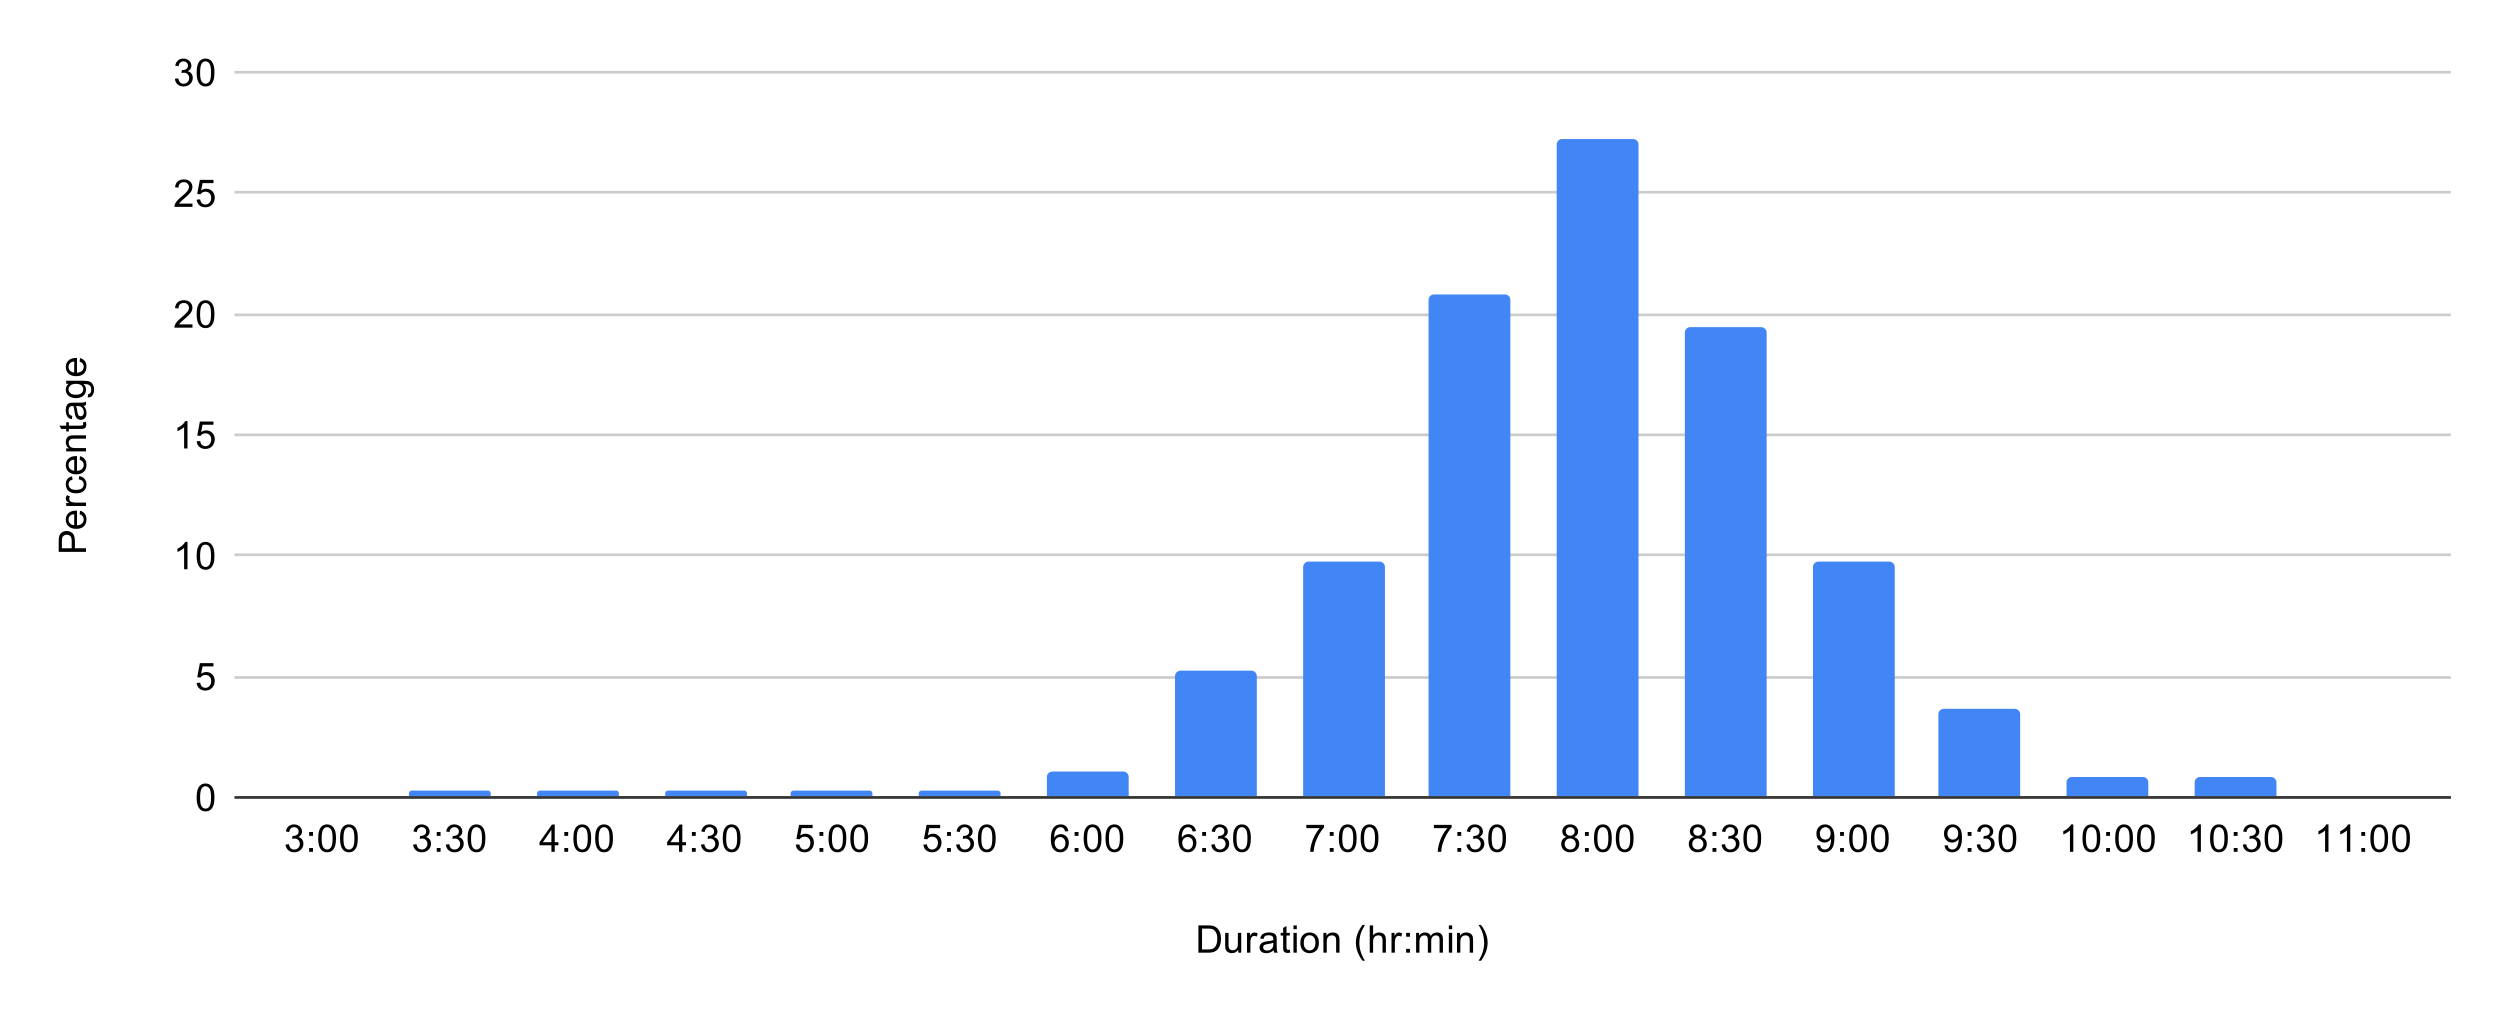 <svg version="1.1" viewBox="0.0 0.0 917.0 371.0" fill="none" stroke="none" stroke-linecap="square" stroke-miterlimit="10" width="917" height="371" xmlns:xlink="http://www.w3.org/1999/xlink" xmlns="http://www.w3.org/2000/svg"><path fill="#ffffff" d="M0 0L917.0 0L917.0 371.0L0 371.0L0 0Z" fill-rule="nonzero"/><path stroke="#333333" stroke-width="1.0" stroke-linecap="butt" d="M86.5 292.5L898.5 292.5" fill-rule="nonzero"/><path stroke="#cccccc" stroke-width="1.0" stroke-linecap="butt" d="M86.5 248.5L898.5 248.5" fill-rule="nonzero"/><path stroke="#cccccc" stroke-width="1.0" stroke-linecap="butt" d="M86.5 203.5L898.5 203.5" fill-rule="nonzero"/><path stroke="#cccccc" stroke-width="1.0" stroke-linecap="butt" d="M86.5 159.5L898.5 159.5" fill-rule="nonzero"/><path stroke="#cccccc" stroke-width="1.0" stroke-linecap="butt" d="M86.5 115.5L898.5 115.5" fill-rule="nonzero"/><path stroke="#cccccc" stroke-width="1.0" stroke-linecap="butt" d="M86.5 70.5L898.5 70.5" fill-rule="nonzero"/><path stroke="#cccccc" stroke-width="1.0" stroke-linecap="butt" d="M86.5 26.5L898.5 26.5" fill-rule="nonzero"/><clipPath id="id_0"><path d="M86.55 26.55L898.45 26.55L898.45 292.45L86.55 292.45L86.55 26.55Z" clip-rule="nonzero"/></clipPath><path stroke="#000000" stroke-width="0.0" stroke-linecap="butt" stroke-opacity="0.0" clip-path="url(#id_0)" d="M133.0 292.0L103.0 292.0L103.0 292.0L133.0 292.0Z" fill-rule="nonzero"/><path fill="#4285f4" clip-path="url(#id_0)" d="M133.0 292.0L103.0 292.0L103.0 292.0L133.0 292.0Z" fill-rule="nonzero"/><path stroke="#000000" stroke-width="0.0" stroke-linecap="butt" stroke-opacity="0.0" clip-path="url(#id_0)" d="M180.0 292.0L150.0 292.0L150.0 291.0C150.0 290.448 150.448 290.0 151.0 290.0L179.0 290.0C179.552 290.0 180.0 290.448 180.0 291.0Z" fill-rule="nonzero"/><path fill="#4285f4" clip-path="url(#id_0)" d="M180.0 292.0L150.0 292.0L150.0 291.0C150.0 290.448 150.448 290.0 151.0 290.0L179.0 290.0C179.552 290.0 180.0 290.448 180.0 291.0Z" fill-rule="nonzero"/><path stroke="#000000" stroke-width="0.0" stroke-linecap="butt" stroke-opacity="0.0" clip-path="url(#id_0)" d="M227.0 292.0L197.0 292.0L197.0 291.0C197.0 290.448 197.448 290.0 198.0 290.0L226.0 290.0C226.552 290.0 227.0 290.448 227.0 291.0Z" fill-rule="nonzero"/><path fill="#4285f4" clip-path="url(#id_0)" d="M227.0 292.0L197.0 292.0L197.0 291.0C197.0 290.448 197.448 290.0 198.0 290.0L226.0 290.0C226.552 290.0 227.0 290.448 227.0 291.0Z" fill-rule="nonzero"/><path stroke="#000000" stroke-width="0.0" stroke-linecap="butt" stroke-opacity="0.0" clip-path="url(#id_0)" d="M274.0 292.0L244.0 292.0L244.0 291.0C244.0 290.448 244.448 290.0 245.0 290.0L273.0 290.0C273.552 290.0 274.0 290.448 274.0 291.0Z" fill-rule="nonzero"/><path fill="#4285f4" clip-path="url(#id_0)" d="M274.0 292.0L244.0 292.0L244.0 291.0C244.0 290.448 244.448 290.0 245.0 290.0L273.0 290.0C273.552 290.0 274.0 290.448 274.0 291.0Z" fill-rule="nonzero"/><path stroke="#000000" stroke-width="0.0" stroke-linecap="butt" stroke-opacity="0.0" clip-path="url(#id_0)" d="M320.0 292.0L290.0 292.0L290.0 291.0C290.0 290.448 290.448 290.0 291.0 290.0L319.0 290.0C319.552 290.0 320.0 290.448 320.0 291.0Z" fill-rule="nonzero"/><path fill="#4285f4" clip-path="url(#id_0)" d="M320.0 292.0L290.0 292.0L290.0 291.0C290.0 290.448 290.448 290.0 291.0 290.0L319.0 290.0C319.552 290.0 320.0 290.448 320.0 291.0Z" fill-rule="nonzero"/><path stroke="#000000" stroke-width="0.0" stroke-linecap="butt" stroke-opacity="0.0" clip-path="url(#id_0)" d="M367.0 292.0L337.0 292.0L337.0 291.0C337.0 290.448 337.448 290.0 338.0 290.0L366.0 290.0C366.552 290.0 367.0 290.448 367.0 291.0Z" fill-rule="nonzero"/><path fill="#4285f4" clip-path="url(#id_0)" d="M367.0 292.0L337.0 292.0L337.0 291.0C337.0 290.448 337.448 290.0 338.0 290.0L366.0 290.0C366.552 290.0 367.0 290.448 367.0 291.0Z" fill-rule="nonzero"/><path stroke="#000000" stroke-width="0.0" stroke-linecap="butt" stroke-opacity="0.0" clip-path="url(#id_0)" d="M414.0 292.0L384.0 292.0L384.0 285.0C384.0 283.895 384.895 283.0 386.0 283.0L412.0 283.0C413.105 283.0 414.0 283.895 414.0 285.0Z" fill-rule="nonzero"/><path fill="#4285f4" clip-path="url(#id_0)" d="M414.0 292.0L384.0 292.0L384.0 285.0C384.0 283.895 384.895 283.0 386.0 283.0L412.0 283.0C413.105 283.0 414.0 283.895 414.0 285.0Z" fill-rule="nonzero"/><path stroke="#000000" stroke-width="0.0" stroke-linecap="butt" stroke-opacity="0.0" clip-path="url(#id_0)" d="M461.0 292.0L431.0 292.0L431.0 248.0C431.0 246.895 431.895 246.0 433.0 246.0L459.0 246.0C460.105 246.0 461.0 246.895 461.0 248.0Z" fill-rule="nonzero"/><path fill="#4285f4" clip-path="url(#id_0)" d="M461.0 292.0L431.0 292.0L431.0 248.0C431.0 246.895 431.895 246.0 433.0 246.0L459.0 246.0C460.105 246.0 461.0 246.895 461.0 248.0Z" fill-rule="nonzero"/><path stroke="#000000" stroke-width="0.0" stroke-linecap="butt" stroke-opacity="0.0" clip-path="url(#id_0)" d="M508.0 292.0L478.0 292.0L478.0 208.0C478.0 206.895 478.895 206.0 480.0 206.0L506.0 206.0C507.105 206.0 508.0 206.895 508.0 208.0Z" fill-rule="nonzero"/><path fill="#4285f4" clip-path="url(#id_0)" d="M508.0 292.0L478.0 292.0L478.0 208.0C478.0 206.895 478.895 206.0 480.0 206.0L506.0 206.0C507.105 206.0 508.0 206.895 508.0 208.0Z" fill-rule="nonzero"/><path stroke="#000000" stroke-width="0.0" stroke-linecap="butt" stroke-opacity="0.0" clip-path="url(#id_0)" d="M554.0 292.0L524.0 292.0L524.0 110.0C524.0 108.895 524.895 108.0 526.0 108.0L552.0 108.0C553.105 108.0 554.0 108.895 554.0 110.0Z" fill-rule="nonzero"/><path fill="#4285f4" clip-path="url(#id_0)" d="M554.0 292.0L524.0 292.0L524.0 110.0C524.0 108.895 524.895 108.0 526.0 108.0L552.0 108.0C553.105 108.0 554.0 108.895 554.0 110.0Z" fill-rule="nonzero"/><path stroke="#000000" stroke-width="0.0" stroke-linecap="butt" stroke-opacity="0.0" clip-path="url(#id_0)" d="M601.0 292.0L571.0 292.0L571.0 53.0C571.0 51.895 571.895 51.0 573.0 51.0L599.0 51.0C600.105 51.0 601.0 51.895 601.0 53.0Z" fill-rule="nonzero"/><path fill="#4285f4" clip-path="url(#id_0)" d="M601.0 292.0L571.0 292.0L571.0 53.0C571.0 51.895 571.895 51.0 573.0 51.0L599.0 51.0C600.105 51.0 601.0 51.895 601.0 53.0Z" fill-rule="nonzero"/><path stroke="#000000" stroke-width="0.0" stroke-linecap="butt" stroke-opacity="0.0" clip-path="url(#id_0)" d="M648.0 292.0L618.0 292.0L618.0 122.0C618.0 120.895 618.895 120.0 620.0 120.0L646.0 120.0C647.105 120.0 648.0 120.895 648.0 122.0Z" fill-rule="nonzero"/><path fill="#4285f4" clip-path="url(#id_0)" d="M648.0 292.0L618.0 292.0L618.0 122.0C618.0 120.895 618.895 120.0 620.0 120.0L646.0 120.0C647.105 120.0 648.0 120.895 648.0 122.0Z" fill-rule="nonzero"/><path stroke="#000000" stroke-width="0.0" stroke-linecap="butt" stroke-opacity="0.0" clip-path="url(#id_0)" d="M695.0 292.0L665.0 292.0L665.0 208.0C665.0 206.895 665.895 206.0 667.0 206.0L693.0 206.0C694.105 206.0 695.0 206.895 695.0 208.0Z" fill-rule="nonzero"/><path fill="#4285f4" clip-path="url(#id_0)" d="M695.0 292.0L665.0 292.0L665.0 208.0C665.0 206.895 665.895 206.0 667.0 206.0L693.0 206.0C694.105 206.0 695.0 206.895 695.0 208.0Z" fill-rule="nonzero"/><path stroke="#000000" stroke-width="0.0" stroke-linecap="butt" stroke-opacity="0.0" clip-path="url(#id_0)" d="M741.0 292.0L711.0 292.0L711.0 262.0C711.0 260.895 711.895 260.0 713.0 260.0L739.0 260.0C740.105 260.0 741.0 260.895 741.0 262.0Z" fill-rule="nonzero"/><path fill="#4285f4" clip-path="url(#id_0)" d="M741.0 292.0L711.0 292.0L711.0 262.0C711.0 260.895 711.895 260.0 713.0 260.0L739.0 260.0C740.105 260.0 741.0 260.895 741.0 262.0Z" fill-rule="nonzero"/><path stroke="#000000" stroke-width="0.0" stroke-linecap="butt" stroke-opacity="0.0" clip-path="url(#id_0)" d="M788.0 292.0L758.0 292.0L758.0 287.0C758.0 285.895 758.895 285.0 760.0 285.0L786.0 285.0C787.105 285.0 788.0 285.895 788.0 287.0Z" fill-rule="nonzero"/><path fill="#4285f4" clip-path="url(#id_0)" d="M788.0 292.0L758.0 292.0L758.0 287.0C758.0 285.895 758.895 285.0 760.0 285.0L786.0 285.0C787.105 285.0 788.0 285.895 788.0 287.0Z" fill-rule="nonzero"/><path stroke="#000000" stroke-width="0.0" stroke-linecap="butt" stroke-opacity="0.0" clip-path="url(#id_0)" d="M835.0 292.0L805.0 292.0L805.0 287.0C805.0 285.895 805.895 285.0 807.0 285.0L833.0 285.0C834.105 285.0 835.0 285.895 835.0 287.0Z" fill-rule="nonzero"/><path fill="#4285f4" clip-path="url(#id_0)" d="M835.0 292.0L805.0 292.0L805.0 287.0C805.0 285.895 805.895 285.0 807.0 285.0L833.0 285.0C834.105 285.0 835.0 285.895 835.0 287.0Z" fill-rule="nonzero"/><path stroke="#000000" stroke-width="0.0" stroke-linecap="butt" stroke-opacity="0.0" clip-path="url(#id_0)" d="M882.0 292.0L852.0 292.0L852.0 292.0L882.0 292.0Z" fill-rule="nonzero"/><path fill="#4285f4" clip-path="url(#id_0)" d="M882.0 292.0L852.0 292.0L852.0 292.0L882.0 292.0Z" fill-rule="nonzero"/><path fill="#000000" d="M439.578 349.45L439.578 339.434L443.031 339.434Q444.203 339.434 444.812 339.575Q445.672 339.762 446.281 340.294Q447.078 340.966 447.469 342.012Q447.859 343.044 447.859 344.387Q447.859 345.528 447.594 346.419Q447.328 347.294 446.906 347.872Q446.5 348.45 446.0 348.778Q445.5 349.106 444.797 349.278Q444.109 349.45 443.203 349.45L439.578 349.45ZM440.906 348.262L443.047 348.262Q444.031 348.262 444.594 348.091Q445.172 347.903 445.5 347.559Q445.969 347.091 446.234 346.294Q446.5 345.497 446.5 344.356Q446.5 342.794 445.984 341.95Q445.469 341.106 444.734 340.809Q444.188 340.606 443.016 340.606L440.906 340.606L440.906 348.262ZM454.188 349.45L454.188 348.387Q453.328 349.622 451.875 349.622Q451.234 349.622 450.672 349.372Q450.125 349.122 449.844 348.747Q449.578 348.372 449.469 347.841Q449.391 347.481 449.391 346.684L449.391 342.184L450.625 342.184L450.625 346.216Q450.625 347.184 450.703 347.512Q450.812 347.997 451.188 348.278Q451.562 348.559 452.125 348.559Q452.672 348.559 453.156 348.278Q453.641 347.981 453.844 347.497Q454.047 347.012 454.047 346.075L454.047 342.184L455.281 342.184L455.281 349.45L454.188 349.45ZM457.406 349.45L457.406 342.184L458.516 342.184L458.516 343.294Q458.938 342.512 459.297 342.278Q459.656 342.028 460.094 342.028Q460.719 342.028 461.359 342.419L460.938 343.559Q460.484 343.294 460.031 343.294Q459.625 343.294 459.297 343.544Q458.984 343.778 458.844 344.216Q458.641 344.872 458.641 345.653L458.641 349.45L457.406 349.45ZM467.156 348.559Q466.484 349.137 465.844 349.387Q465.219 349.622 464.484 349.622Q463.297 349.622 462.641 349.044Q462.0 348.45 462.0 347.528Q462.0 346.997 462.234 346.559Q462.484 346.122 462.875 345.856Q463.281 345.591 463.766 345.45Q464.125 345.356 464.859 345.262Q466.359 345.091 467.062 344.841Q467.062 344.591 467.062 344.528Q467.062 343.762 466.719 343.466Q466.25 343.044 465.312 343.044Q464.453 343.044 464.031 343.356Q463.625 343.653 463.422 344.419L462.219 344.262Q462.375 343.481 462.75 343.012Q463.141 342.544 463.844 342.294Q464.562 342.028 465.5 342.028Q466.422 342.028 467.0 342.247Q467.578 342.466 467.844 342.794Q468.125 343.122 468.234 343.637Q468.297 343.95 468.297 344.762L468.297 346.403Q468.297 348.122 468.375 348.575Q468.453 349.028 468.688 349.45L467.406 349.45Q467.219 349.059 467.156 348.559ZM467.062 345.809Q466.391 346.075 465.047 346.278Q464.297 346.387 463.969 346.528Q463.656 346.653 463.484 346.919Q463.312 347.184 463.312 347.497Q463.312 347.997 463.688 348.325Q464.062 348.653 464.781 348.653Q465.5 348.653 466.047 348.341Q466.594 348.028 466.859 347.481Q467.062 347.075 467.062 346.262L467.062 345.809ZM473.109 348.356L473.281 349.434Q472.766 349.544 472.359 349.544Q471.688 349.544 471.312 349.341Q470.953 349.122 470.797 348.778Q470.656 348.434 470.656 347.325L470.656 343.153L469.75 343.153L469.75 342.184L470.656 342.184L470.656 340.387L471.875 339.653L471.875 342.184L473.109 342.184L473.109 343.153L471.875 343.153L471.875 347.387Q471.875 347.919 471.938 348.075Q472.0 348.216 472.141 348.309Q472.297 348.403 472.562 348.403Q472.781 348.403 473.109 348.356ZM474.438 340.841L474.438 339.434L475.656 339.434L475.656 340.841L474.438 340.841ZM474.438 349.45L474.438 342.184L475.656 342.184L475.656 349.45L474.438 349.45ZM476.969 345.825Q476.969 343.809 478.094 342.825Q479.016 342.028 480.375 342.028Q481.859 342.028 482.812 343.012Q483.766 343.981 483.766 345.716Q483.766 347.122 483.344 347.934Q482.922 348.731 482.109 349.184Q481.312 349.622 480.375 349.622Q478.844 349.622 477.906 348.637Q476.969 347.653 476.969 345.825ZM478.234 345.825Q478.234 347.216 478.844 347.919Q479.453 348.606 480.375 348.606Q481.281 348.606 481.891 347.903Q482.5 347.2 482.5 345.778Q482.5 344.434 481.891 343.747Q481.281 343.044 480.375 343.044Q479.453 343.044 478.844 343.731Q478.234 344.419 478.234 345.825ZM485.422 349.45L485.422 342.184L486.531 342.184L486.531 343.216Q487.328 342.028 488.844 342.028Q489.5 342.028 490.047 342.262Q490.594 342.497 490.859 342.887Q491.141 343.262 491.25 343.794Q491.328 344.137 491.328 344.981L491.328 349.45L490.094 349.45L490.094 345.028Q490.094 344.278 489.953 343.919Q489.812 343.544 489.438 343.325Q489.078 343.091 488.578 343.091Q487.797 343.091 487.219 343.591Q486.656 344.091 486.656 345.481L486.656 349.45L485.422 349.45ZM499.781 352.403Q498.75 351.106 498.047 349.387Q497.344 347.669 497.344 345.825Q497.344 344.2 497.875 342.7Q498.484 340.966 499.781 339.262L500.656 339.262Q499.828 340.684 499.562 341.294Q499.141 342.231 498.906 343.262Q498.609 344.528 498.609 345.825Q498.609 349.122 500.656 352.403L499.781 352.403ZM502.422 349.45L502.422 339.434L503.656 339.434L503.656 343.028Q504.516 342.028 505.828 342.028Q506.641 342.028 507.234 342.356Q507.828 342.669 508.078 343.231Q508.344 343.778 508.344 344.856L508.344 349.45L507.109 349.45L507.109 344.856Q507.109 343.919 506.703 343.512Q506.312 343.091 505.578 343.091Q505.031 343.091 504.547 343.372Q504.062 343.653 503.859 344.137Q503.656 344.622 503.656 345.481L503.656 349.45L502.422 349.45ZM510.406 349.45L510.406 342.184L511.516 342.184L511.516 343.294Q511.938 342.512 512.297 342.278Q512.656 342.028 513.094 342.028Q513.719 342.028 514.359 342.419L513.938 343.559Q513.484 343.294 513.031 343.294Q512.625 343.294 512.297 343.544Q511.984 343.778 511.844 344.216Q511.641 344.872 511.641 345.653L511.641 349.45L510.406 349.45ZM515.766 343.591L515.766 342.184L517.172 342.184L517.172 343.591L515.766 343.591ZM515.766 349.45L515.766 348.044L517.172 348.044L517.172 349.45L515.766 349.45ZM519.422 349.45L519.422 342.184L520.531 342.184L520.531 343.216Q520.859 342.669 521.422 342.356Q522.0 342.028 522.719 342.028Q523.531 342.028 524.047 342.372Q524.562 342.7 524.781 343.294Q525.641 342.028 527.016 342.028Q528.094 342.028 528.672 342.622Q529.266 343.216 529.266 344.466L529.266 349.45L528.031 349.45L528.031 344.872Q528.031 344.137 527.906 343.809Q527.797 343.481 527.484 343.294Q527.172 343.091 526.75 343.091Q525.984 343.091 525.469 343.606Q524.969 344.106 524.969 345.231L524.969 349.45L523.734 349.45L523.734 344.731Q523.734 343.919 523.438 343.512Q523.141 343.091 522.453 343.091Q521.938 343.091 521.484 343.372Q521.047 343.637 520.844 344.169Q520.656 344.684 520.656 345.684L520.656 349.45L519.422 349.45ZM531.438 340.841L531.438 339.434L532.656 339.434L532.656 340.841L531.438 340.841ZM531.438 349.45L531.438 342.184L532.656 342.184L532.656 349.45L531.438 349.45ZM534.422 349.45L534.422 342.184L535.531 342.184L535.531 343.216Q536.328 342.028 537.844 342.028Q538.5 342.028 539.047 342.262Q539.594 342.497 539.859 342.887Q540.141 343.262 540.25 343.794Q540.328 344.137 540.328 344.981L540.328 349.45L539.094 349.45L539.094 345.028Q539.094 344.278 538.953 343.919Q538.812 343.544 538.438 343.325Q538.078 343.091 537.578 343.091Q536.797 343.091 536.219 343.591Q535.656 344.091 535.656 345.481L535.656 349.45L534.422 349.45ZM543.234 352.403L542.344 352.403Q544.391 349.122 544.391 345.825Q544.391 344.544 544.094 343.278Q543.859 342.247 543.453 341.309Q543.188 340.7 542.344 339.262L543.234 339.262Q544.516 340.966 545.125 342.7Q545.656 344.2 545.656 345.825Q545.656 347.669 544.938 349.387Q544.234 351.106 543.234 352.403Z" fill-rule="nonzero"/><path fill="#000000" d="M31.55 202.422L21.534 202.422L21.534 198.641Q21.534 197.641 21.628 197.109Q21.753 196.375 22.097 195.875Q22.441 195.375 23.066 195.078Q23.675 194.766 24.425 194.766Q25.706 194.766 26.597 195.578Q27.472 196.391 27.472 198.516L27.472 201.094L31.55 201.094L31.55 202.422ZM26.3 201.094L26.3 198.5Q26.3 197.219 25.816 196.688Q25.331 196.141 24.472 196.141Q23.831 196.141 23.394 196.453Q22.941 196.766 22.8 197.297Q22.706 197.625 22.706 198.531L22.706 201.094L26.3 201.094ZM29.206 188.609L29.363 187.328Q30.488 187.641 31.113 188.453Q31.722 189.266 31.722 190.531Q31.722 192.125 30.738 193.062Q29.753 193.984 27.988 193.984Q26.144 193.984 25.144 193.047Q24.128 192.094 24.128 190.594Q24.128 189.141 25.128 188.219Q26.113 187.297 27.909 187.297Q28.019 187.297 28.238 187.297L28.238 192.719Q29.425 192.641 30.066 192.047Q30.706 191.438 30.706 190.516Q30.706 189.844 30.347 189.375Q29.988 188.891 29.206 188.609ZM27.222 192.641L27.222 188.594Q26.3 188.672 25.847 189.062Q25.144 189.641 25.144 190.578Q25.144 191.438 25.706 192.016Q26.269 192.578 27.222 192.641ZM31.55 185.594L24.284 185.594L24.284 184.484L25.394 184.484Q24.613 184.062 24.378 183.703Q24.128 183.344 24.128 182.906Q24.128 182.281 24.519 181.641L25.659 182.062Q25.394 182.516 25.394 182.969Q25.394 183.375 25.644 183.703Q25.878 184.016 26.316 184.156Q26.972 184.359 27.753 184.359L31.55 184.359L31.55 185.594ZM28.894 175.844L29.05 174.625Q30.3 174.828 31.019 175.656Q31.722 176.469 31.722 177.656Q31.722 179.141 30.753 180.047Q29.769 180.953 27.941 180.953Q26.769 180.953 25.894 180.562Q25.003 180.172 24.566 179.375Q24.128 178.578 24.128 177.641Q24.128 176.469 24.722 175.719Q25.316 174.953 26.425 174.75L26.613 175.938Q25.878 176.109 25.519 176.547Q25.144 176.984 25.144 177.594Q25.144 178.531 25.816 179.109Q26.472 179.688 27.909 179.688Q29.378 179.688 30.05 179.125Q30.706 178.562 30.706 177.672Q30.706 176.938 30.269 176.453Q29.816 175.969 28.894 175.844ZM29.206 168.609L29.363 167.328Q30.488 167.641 31.113 168.453Q31.722 169.266 31.722 170.531Q31.722 172.125 30.738 173.062Q29.753 173.984 27.988 173.984Q26.144 173.984 25.144 173.047Q24.128 172.094 24.128 170.594Q24.128 169.141 25.128 168.219Q26.113 167.297 27.909 167.297Q28.019 167.297 28.238 167.297L28.238 172.719Q29.425 172.641 30.066 172.047Q30.706 171.438 30.706 170.516Q30.706 169.844 30.347 169.375Q29.988 168.891 29.206 168.609ZM27.222 172.641L27.222 168.594Q26.3 168.672 25.847 169.062Q25.144 169.641 25.144 170.578Q25.144 171.438 25.706 172.016Q26.269 172.578 27.222 172.641ZM31.55 165.578L24.284 165.578L24.284 164.469L25.316 164.469Q24.128 163.672 24.128 162.156Q24.128 161.5 24.363 160.953Q24.597 160.406 24.988 160.141Q25.363 159.859 25.894 159.75Q26.238 159.672 27.081 159.672L31.55 159.672L31.55 160.906L27.128 160.906Q26.378 160.906 26.019 161.047Q25.644 161.188 25.425 161.562Q25.191 161.922 25.191 162.422Q25.191 163.203 25.691 163.781Q26.191 164.344 27.581 164.344L31.55 164.344L31.55 165.578ZM30.456 154.891L31.534 154.719Q31.644 155.234 31.644 155.641Q31.644 156.312 31.441 156.688Q31.222 157.047 30.878 157.203Q30.534 157.344 29.425 157.344L25.253 157.344L25.253 158.25L24.284 158.25L24.284 157.344L22.488 157.344L21.753 156.125L24.284 156.125L24.284 154.891L25.253 154.891L25.253 156.125L29.488 156.125Q30.019 156.125 30.175 156.062Q30.316 156.0 30.409 155.859Q30.503 155.703 30.503 155.438Q30.503 155.219 30.456 154.891ZM30.659 148.844Q31.238 149.516 31.488 150.156Q31.722 150.781 31.722 151.516Q31.722 152.703 31.144 153.359Q30.55 154.0 29.628 154.0Q29.097 154.0 28.659 153.766Q28.222 153.516 27.956 153.125Q27.691 152.719 27.55 152.234Q27.456 151.875 27.363 151.141Q27.191 149.641 26.941 148.938Q26.691 148.938 26.628 148.938Q25.863 148.938 25.566 149.281Q25.144 149.75 25.144 150.688Q25.144 151.547 25.456 151.969Q25.753 152.375 26.519 152.578L26.363 153.781Q25.581 153.625 25.113 153.25Q24.644 152.859 24.394 152.156Q24.128 151.438 24.128 150.5Q24.128 149.578 24.347 149.0Q24.566 148.422 24.894 148.156Q25.222 147.875 25.738 147.766Q26.05 147.703 26.863 147.703L28.503 147.703Q30.222 147.703 30.675 147.625Q31.128 147.547 31.55 147.312L31.55 148.594Q31.159 148.781 30.659 148.844ZM27.909 148.938Q28.175 149.609 28.378 150.953Q28.488 151.703 28.628 152.031Q28.753 152.344 29.019 152.516Q29.284 152.688 29.597 152.688Q30.097 152.688 30.425 152.312Q30.753 151.938 30.753 151.219Q30.753 150.5 30.441 149.953Q30.128 149.406 29.581 149.141Q29.175 148.938 28.363 148.938L27.909 148.938ZM32.159 145.797L32.331 144.609Q32.878 144.531 33.144 144.188Q33.472 143.734 33.472 142.938Q33.472 142.078 33.128 141.625Q32.8 141.156 32.175 140.984Q31.8 140.891 30.597 140.906Q31.55 141.703 31.55 142.906Q31.55 144.406 30.472 145.234Q29.394 146.047 27.878 146.047Q26.847 146.047 25.972 145.672Q25.081 145.297 24.613 144.594Q24.128 143.875 24.128 142.906Q24.128 141.625 25.159 140.781L24.284 140.781L24.284 139.656L30.566 139.656Q32.269 139.656 32.972 140.0Q33.675 140.344 34.081 141.094Q34.503 141.844 34.503 142.938Q34.503 144.234 33.909 145.031Q33.331 145.828 32.159 145.797ZM27.784 144.781Q29.222 144.781 29.878 144.219Q30.534 143.656 30.534 142.797Q30.534 141.953 29.878 141.375Q29.222 140.797 27.831 140.797Q26.503 140.797 25.831 141.391Q25.144 141.984 25.144 142.812Q25.144 143.641 25.816 144.219Q26.472 144.781 27.784 144.781ZM29.206 132.609L29.363 131.328Q30.488 131.641 31.113 132.453Q31.722 133.266 31.722 134.531Q31.722 136.125 30.738 137.062Q29.753 137.984 27.988 137.984Q26.144 137.984 25.144 137.047Q24.128 136.094 24.128 134.594Q24.128 133.141 25.128 132.219Q26.113 131.297 27.909 131.297Q28.019 131.297 28.238 131.297L28.238 136.719Q29.425 136.641 30.066 136.047Q30.706 135.438 30.706 134.516Q30.706 133.844 30.347 133.375Q29.988 132.891 29.206 132.609ZM27.222 136.641L27.222 132.594Q26.3 132.672 25.847 133.062Q25.144 133.641 25.144 134.578Q25.144 135.438 25.706 136.016Q26.269 136.578 27.222 136.641Z" fill-rule="nonzero"/><path fill="#000000" d="M72.128 292.512Q72.128 290.731 72.487 289.653Q72.862 288.559 73.581 287.981Q74.3 287.387 75.394 287.387Q76.206 287.387 76.816 287.716Q77.425 288.044 77.816 288.653Q78.222 289.262 78.441 290.137Q78.659 291.012 78.659 292.512Q78.659 294.278 78.3 295.356Q77.941 296.434 77.222 297.028Q76.503 297.622 75.394 297.622Q73.956 297.622 73.128 296.575Q72.128 295.325 72.128 292.512ZM73.394 292.512Q73.394 294.981 73.972 295.794Q74.55 296.606 75.394 296.606Q76.253 296.606 76.831 295.794Q77.409 294.966 77.409 292.512Q77.409 290.028 76.831 289.216Q76.253 288.403 75.378 288.403Q74.534 288.403 74.034 289.122Q73.394 290.044 73.394 292.512Z" fill-rule="nonzero"/><path fill="#000000" d="M72.128 250.508L73.425 250.399Q73.566 251.336 74.081 251.821Q74.612 252.29 75.347 252.29Q76.237 252.29 76.847 251.618Q77.472 250.946 77.472 249.852Q77.472 248.79 76.878 248.18Q76.284 247.571 75.331 247.571Q74.737 247.571 74.253 247.852Q73.784 248.118 73.503 248.54L72.347 248.399L73.316 243.243L78.3 243.243L78.3 244.43L74.3 244.43L73.769 247.118Q74.675 246.493 75.659 246.493Q76.972 246.493 77.862 247.399Q78.769 248.305 78.769 249.743Q78.769 251.102 77.987 252.086Q77.019 253.305 75.347 253.305Q73.987 253.305 73.112 252.54Q72.253 251.774 72.128 250.508Z" fill-rule="nonzero"/><path fill="#000000" d="M68.769 208.817L67.534 208.817L67.534 200.973Q67.097 201.395 66.362 201.832Q65.644 202.254 65.081 202.457L65.081 201.27Q66.112 200.785 66.878 200.098Q67.659 199.41 67.972 198.754L68.769 198.754L68.769 208.817ZM72.128 203.879Q72.128 202.098 72.487 201.02Q72.862 199.926 73.581 199.348Q74.3 198.754 75.394 198.754Q76.206 198.754 76.816 199.082Q77.425 199.41 77.816 200.02Q78.222 200.629 78.441 201.504Q78.659 202.379 78.659 203.879Q78.659 205.645 78.3 206.723Q77.941 207.801 77.222 208.395Q76.503 208.989 75.394 208.989Q73.956 208.989 73.128 207.942Q72.128 206.692 72.128 203.879ZM73.394 203.879Q73.394 206.348 73.972 207.16Q74.55 207.973 75.394 207.973Q76.253 207.973 76.831 207.16Q77.409 206.332 77.409 203.879Q77.409 201.395 76.831 200.582Q76.253 199.77 75.378 199.77Q74.534 199.77 74.034 200.489Q73.394 201.41 73.394 203.879Z" fill-rule="nonzero"/><path fill="#000000" d="M68.769 164.5L67.534 164.5L67.534 156.656Q67.097 157.078 66.362 157.516Q65.644 157.938 65.081 158.141L65.081 156.953Q66.112 156.469 66.878 155.781Q67.659 155.094 67.972 154.438L68.769 154.438L68.769 164.5ZM72.128 161.875L73.425 161.766Q73.566 162.703 74.081 163.188Q74.612 163.656 75.347 163.656Q76.237 163.656 76.847 162.984Q77.472 162.312 77.472 161.219Q77.472 160.156 76.878 159.547Q76.284 158.938 75.331 158.938Q74.737 158.938 74.253 159.219Q73.784 159.484 73.503 159.906L72.347 159.766L73.316 154.609L78.3 154.609L78.3 155.797L74.3 155.797L73.769 158.484Q74.675 157.859 75.659 157.859Q76.972 157.859 77.862 158.766Q78.769 159.672 78.769 161.109Q78.769 162.469 77.987 163.453Q77.019 164.672 75.347 164.672Q73.987 164.672 73.112 163.906Q72.253 163.141 72.128 161.875Z" fill-rule="nonzero"/><path fill="#000000" d="M70.597 118.996L70.597 120.183L63.972 120.183Q63.956 119.746 64.112 119.324Q64.378 118.652 64.925 117.996Q65.487 117.34 66.534 116.48Q68.175 115.136 68.737 114.355Q69.316 113.574 69.316 112.871Q69.316 112.136 68.784 111.636Q68.269 111.136 67.441 111.136Q66.55 111.136 66.003 111.668Q65.472 112.199 65.472 113.152L64.206 113.011Q64.331 111.605 65.175 110.871Q66.034 110.121 67.456 110.121Q68.909 110.121 69.737 110.918Q70.581 111.715 70.581 112.902Q70.581 113.511 70.331 114.09Q70.097 114.668 69.519 115.308Q68.956 115.949 67.628 117.074Q66.519 117.996 66.206 118.34Q65.894 118.668 65.691 118.996L70.597 118.996ZM72.128 115.246Q72.128 113.465 72.487 112.386Q72.862 111.293 73.581 110.715Q74.3 110.121 75.394 110.121Q76.206 110.121 76.816 110.449Q77.425 110.777 77.816 111.386Q78.222 111.996 78.441 112.871Q78.659 113.746 78.659 115.246Q78.659 117.011 78.3 118.09Q77.941 119.168 77.222 119.761Q76.503 120.355 75.394 120.355Q73.956 120.355 73.128 119.308Q72.128 118.058 72.128 115.246ZM73.394 115.246Q73.394 117.715 73.972 118.527Q74.55 119.34 75.394 119.34Q76.253 119.34 76.831 118.527Q77.409 117.699 77.409 115.246Q77.409 112.761 76.831 111.949Q76.253 111.136 75.378 111.136Q74.534 111.136 74.034 111.855Q73.394 112.777 73.394 115.246Z" fill-rule="nonzero"/><path fill="#000000" d="M70.597 74.679L70.597 75.867L63.972 75.867Q63.956 75.429 64.112 75.007Q64.378 74.335 64.925 73.679Q65.487 73.023 66.534 72.164Q68.175 70.82 68.737 70.039Q69.316 69.257 69.316 68.554Q69.316 67.82 68.784 67.32Q68.269 66.82 67.441 66.82Q66.55 66.82 66.003 67.351Q65.472 67.882 65.472 68.835L64.206 68.695Q64.331 67.289 65.175 66.554Q66.034 65.804 67.456 65.804Q68.909 65.804 69.737 66.601Q70.581 67.398 70.581 68.585Q70.581 69.195 70.331 69.773Q70.097 70.351 69.519 70.992Q68.956 71.632 67.628 72.757Q66.519 73.679 66.206 74.023Q65.894 74.351 65.691 74.679L70.597 74.679ZM72.128 73.242L73.425 73.132Q73.566 74.07 74.081 74.554Q74.612 75.023 75.347 75.023Q76.237 75.023 76.847 74.351Q77.472 73.679 77.472 72.585Q77.472 71.523 76.878 70.914Q76.284 70.304 75.331 70.304Q74.737 70.304 74.253 70.585Q73.784 70.851 73.503 71.273L72.347 71.132L73.316 65.976L78.3 65.976L78.3 67.164L74.3 67.164L73.769 69.851Q74.675 69.226 75.659 69.226Q76.972 69.226 77.862 70.132Q78.769 71.039 78.769 72.476Q78.769 73.835 77.987 74.82Q77.019 76.039 75.347 76.039Q73.987 76.039 73.112 75.273Q72.253 74.507 72.128 73.242Z" fill-rule="nonzero"/><path fill="#000000" d="M64.144 28.909L65.362 28.738Q65.581 29.784 66.081 30.253Q66.597 30.706 67.331 30.706Q68.206 30.706 68.8 30.113Q69.394 29.503 69.394 28.613Q69.394 27.769 68.831 27.222Q68.284 26.675 67.441 26.675Q67.081 26.675 66.566 26.8L66.706 25.722Q66.831 25.738 66.894 25.738Q67.691 25.738 68.316 25.331Q68.941 24.925 68.941 24.066Q68.941 23.394 68.487 22.956Q68.034 22.503 67.3 22.503Q66.581 22.503 66.097 22.956Q65.628 23.394 65.487 24.3L64.269 24.081Q64.487 22.847 65.284 22.175Q66.081 21.488 67.269 21.488Q68.097 21.488 68.784 21.847Q69.472 22.191 69.831 22.8Q70.206 23.409 70.206 24.097Q70.206 24.738 69.862 25.269Q69.519 25.8 68.831 26.128Q69.722 26.331 70.206 26.972Q70.706 27.613 70.706 28.597Q70.706 29.909 69.737 30.816Q68.784 31.722 67.331 31.722Q66.003 31.722 65.128 30.941Q64.269 30.159 64.144 28.909ZM72.128 26.613Q72.128 24.831 72.487 23.753Q72.862 22.659 73.581 22.081Q74.3 21.488 75.394 21.488Q76.206 21.488 76.816 21.816Q77.425 22.144 77.816 22.753Q78.222 23.363 78.441 24.238Q78.659 25.113 78.659 26.613Q78.659 28.378 78.3 29.456Q77.941 30.534 77.222 31.128Q76.503 31.722 75.394 31.722Q73.956 31.722 73.128 30.675Q72.128 29.425 72.128 26.613ZM73.394 26.613Q73.394 29.081 73.972 29.894Q74.55 30.706 75.394 30.706Q76.253 30.706 76.831 29.894Q77.409 29.066 77.409 26.613Q77.409 24.128 76.831 23.316Q76.253 22.503 75.378 22.503Q74.534 22.503 74.034 23.222Q73.394 24.144 73.394 26.613Z" fill-rule="nonzero"/><path fill="#000000" d="M104.731 309.809L105.949 309.637Q106.168 310.684 106.668 311.153Q107.184 311.606 107.918 311.606Q108.793 311.606 109.387 311.012Q109.981 310.403 109.981 309.512Q109.981 308.669 109.418 308.122Q108.871 307.575 108.028 307.575Q107.668 307.575 107.153 307.7L107.293 306.622Q107.418 306.637 107.481 306.637Q108.278 306.637 108.903 306.231Q109.528 305.825 109.528 304.966Q109.528 304.294 109.074 303.856Q108.621 303.403 107.887 303.403Q107.168 303.403 106.684 303.856Q106.215 304.294 106.074 305.2L104.856 304.981Q105.074 303.747 105.871 303.075Q106.668 302.387 107.856 302.387Q108.684 302.387 109.371 302.747Q110.059 303.091 110.418 303.7Q110.793 304.309 110.793 304.997Q110.793 305.637 110.449 306.169Q110.106 306.7 109.418 307.028Q110.309 307.231 110.793 307.872Q111.293 308.512 111.293 309.497Q111.293 310.809 110.324 311.716Q109.371 312.622 107.918 312.622Q106.59 312.622 105.715 311.841Q104.856 311.059 104.731 309.809ZM113.403 306.591L113.403 305.184L114.809 305.184L114.809 306.591L113.403 306.591ZM113.403 312.45L113.403 311.044L114.809 311.044L114.809 312.45L113.403 312.45ZM116.715 307.512Q116.715 305.731 117.074 304.653Q117.449 303.559 118.168 302.981Q118.887 302.387 119.981 302.387Q120.793 302.387 121.403 302.716Q122.012 303.044 122.403 303.653Q122.809 304.262 123.028 305.137Q123.246 306.012 123.246 307.512Q123.246 309.278 122.887 310.356Q122.528 311.434 121.809 312.028Q121.09 312.622 119.981 312.622Q118.543 312.622 117.715 311.575Q116.715 310.325 116.715 307.512ZM117.981 307.512Q117.981 309.981 118.559 310.794Q119.137 311.606 119.981 311.606Q120.84 311.606 121.418 310.794Q121.996 309.966 121.996 307.512Q121.996 305.028 121.418 304.216Q120.84 303.403 119.965 303.403Q119.121 303.403 118.621 304.122Q117.981 305.044 117.981 307.512ZM124.715 307.512Q124.715 305.731 125.074 304.653Q125.449 303.559 126.168 302.981Q126.887 302.387 127.981 302.387Q128.793 302.387 129.403 302.716Q130.012 303.044 130.403 303.653Q130.809 304.262 131.028 305.137Q131.246 306.012 131.246 307.512Q131.246 309.278 130.887 310.356Q130.528 311.434 129.809 312.028Q129.09 312.622 127.981 312.622Q126.543 312.622 125.715 311.575Q124.715 310.325 124.715 307.512ZM125.981 307.512Q125.981 309.981 126.559 310.794Q127.137 311.606 127.981 311.606Q128.84 311.606 129.418 310.794Q129.996 309.966 129.996 307.512Q129.996 305.028 129.418 304.216Q128.84 303.403 127.965 303.403Q127.121 303.403 126.621 304.122Q125.981 305.044 125.981 307.512Z" fill-rule="nonzero"/><path fill="#000000" d="M151.526 309.809L152.745 309.637Q152.964 310.684 153.464 311.153Q153.979 311.606 154.714 311.606Q155.589 311.606 156.182 311.012Q156.776 310.403 156.776 309.512Q156.776 308.669 156.214 308.122Q155.667 307.575 154.823 307.575Q154.464 307.575 153.948 307.7L154.089 306.622Q154.214 306.637 154.276 306.637Q155.073 306.637 155.698 306.231Q156.323 305.825 156.323 304.966Q156.323 304.294 155.87 303.856Q155.417 303.403 154.682 303.403Q153.964 303.403 153.479 303.856Q153.01 304.294 152.87 305.2L151.651 304.981Q151.87 303.747 152.667 303.075Q153.464 302.387 154.651 302.387Q155.479 302.387 156.167 302.747Q156.854 303.091 157.214 303.7Q157.589 304.309 157.589 304.997Q157.589 305.637 157.245 306.169Q156.901 306.7 156.214 307.028Q157.104 307.231 157.589 307.872Q158.089 308.512 158.089 309.497Q158.089 310.809 157.12 311.716Q156.167 312.622 154.714 312.622Q153.385 312.622 152.51 311.841Q151.651 311.059 151.526 309.809ZM160.198 306.591L160.198 305.184L161.604 305.184L161.604 306.591L160.198 306.591ZM160.198 312.45L160.198 311.044L161.604 311.044L161.604 312.45L160.198 312.45ZM163.526 309.809L164.745 309.637Q164.964 310.684 165.464 311.153Q165.979 311.606 166.714 311.606Q167.589 311.606 168.182 311.012Q168.776 310.403 168.776 309.512Q168.776 308.669 168.214 308.122Q167.667 307.575 166.823 307.575Q166.464 307.575 165.948 307.7L166.089 306.622Q166.214 306.637 166.276 306.637Q167.073 306.637 167.698 306.231Q168.323 305.825 168.323 304.966Q168.323 304.294 167.87 303.856Q167.417 303.403 166.682 303.403Q165.964 303.403 165.479 303.856Q165.01 304.294 164.87 305.2L163.651 304.981Q163.87 303.747 164.667 303.075Q165.464 302.387 166.651 302.387Q167.479 302.387 168.167 302.747Q168.854 303.091 169.214 303.7Q169.589 304.309 169.589 304.997Q169.589 305.637 169.245 306.169Q168.901 306.7 168.214 307.028Q169.104 307.231 169.589 307.872Q170.089 308.512 170.089 309.497Q170.089 310.809 169.12 311.716Q168.167 312.622 166.714 312.622Q165.385 312.622 164.51 311.841Q163.651 311.059 163.526 309.809ZM171.51 307.512Q171.51 305.731 171.87 304.653Q172.245 303.559 172.964 302.981Q173.682 302.387 174.776 302.387Q175.589 302.387 176.198 302.716Q176.807 303.044 177.198 303.653Q177.604 304.262 177.823 305.137Q178.042 306.012 178.042 307.512Q178.042 309.278 177.682 310.356Q177.323 311.434 176.604 312.028Q175.885 312.622 174.776 312.622Q173.339 312.622 172.51 311.575Q171.51 310.325 171.51 307.512ZM172.776 307.512Q172.776 309.981 173.354 310.794Q173.932 311.606 174.776 311.606Q175.635 311.606 176.214 310.794Q176.792 309.966 176.792 307.512Q176.792 305.028 176.214 304.216Q175.635 303.403 174.76 303.403Q173.917 303.403 173.417 304.122Q172.776 305.044 172.776 307.512Z" fill-rule="nonzero"/><path fill="#000000" d="M202.259 312.45L202.259 310.044L197.9 310.044L197.9 308.919L202.478 302.434L203.478 302.434L203.478 308.919L204.837 308.919L204.837 310.044L203.478 310.044L203.478 312.45L202.259 312.45ZM202.259 308.919L202.259 304.403L199.118 308.919L202.259 308.919ZM206.993 306.591L206.993 305.184L208.4 305.184L208.4 306.591L206.993 306.591ZM206.993 312.45L206.993 311.044L208.4 311.044L208.4 312.45L206.993 312.45ZM210.306 307.512Q210.306 305.731 210.665 304.653Q211.04 303.559 211.759 302.981Q212.478 302.387 213.571 302.387Q214.384 302.387 214.993 302.716Q215.603 303.044 215.993 303.653Q216.4 304.262 216.618 305.137Q216.837 306.012 216.837 307.512Q216.837 309.278 216.478 310.356Q216.118 311.434 215.4 312.028Q214.681 312.622 213.571 312.622Q212.134 312.622 211.306 311.575Q210.306 310.325 210.306 307.512ZM211.571 307.512Q211.571 309.981 212.15 310.794Q212.728 311.606 213.571 311.606Q214.431 311.606 215.009 310.794Q215.587 309.966 215.587 307.512Q215.587 305.028 215.009 304.216Q214.431 303.403 213.556 303.403Q212.712 303.403 212.212 304.122Q211.571 305.044 211.571 307.512ZM218.306 307.512Q218.306 305.731 218.665 304.653Q219.04 303.559 219.759 302.981Q220.478 302.387 221.571 302.387Q222.384 302.387 222.993 302.716Q223.603 303.044 223.993 303.653Q224.4 304.262 224.618 305.137Q224.837 306.012 224.837 307.512Q224.837 309.278 224.478 310.356Q224.118 311.434 223.4 312.028Q222.681 312.622 221.571 312.622Q220.134 312.622 219.306 311.575Q218.306 310.325 218.306 307.512ZM219.571 307.512Q219.571 309.981 220.15 310.794Q220.728 311.606 221.571 311.606Q222.431 311.606 223.009 310.794Q223.587 309.966 223.587 307.512Q223.587 305.028 223.009 304.216Q222.431 303.403 221.556 303.403Q220.712 303.403 220.212 304.122Q219.571 305.044 219.571 307.512Z" fill-rule="nonzero"/><path fill="#000000" d="M249.054 312.45L249.054 310.044L244.695 310.044L244.695 308.919L249.273 302.434L250.273 302.434L250.273 308.919L251.632 308.919L251.632 310.044L250.273 310.044L250.273 312.45L249.054 312.45ZM249.054 308.919L249.054 304.403L245.914 308.919L249.054 308.919ZM253.789 306.591L253.789 305.184L255.195 305.184L255.195 306.591L253.789 306.591ZM253.789 312.45L253.789 311.044L255.195 311.044L255.195 312.45L253.789 312.45ZM257.117 309.809L258.336 309.637Q258.554 310.684 259.054 311.153Q259.57 311.606 260.304 311.606Q261.179 311.606 261.773 311.012Q262.367 310.403 262.367 309.512Q262.367 308.669 261.804 308.122Q261.257 307.575 260.414 307.575Q260.054 307.575 259.539 307.7L259.679 306.622Q259.804 306.637 259.867 306.637Q260.664 306.637 261.289 306.231Q261.914 305.825 261.914 304.966Q261.914 304.294 261.461 303.856Q261.007 303.403 260.273 303.403Q259.554 303.403 259.07 303.856Q258.601 304.294 258.461 305.2L257.242 304.981Q257.461 303.747 258.257 303.075Q259.054 302.387 260.242 302.387Q261.07 302.387 261.757 302.747Q262.445 303.091 262.804 303.7Q263.179 304.309 263.179 304.997Q263.179 305.637 262.836 306.169Q262.492 306.7 261.804 307.028Q262.695 307.231 263.179 307.872Q263.679 308.512 263.679 309.497Q263.679 310.809 262.711 311.716Q261.757 312.622 260.304 312.622Q258.976 312.622 258.101 311.841Q257.242 311.059 257.117 309.809ZM265.101 307.512Q265.101 305.731 265.461 304.653Q265.836 303.559 266.554 302.981Q267.273 302.387 268.367 302.387Q269.179 302.387 269.789 302.716Q270.398 303.044 270.789 303.653Q271.195 304.262 271.414 305.137Q271.632 306.012 271.632 307.512Q271.632 309.278 271.273 310.356Q270.914 311.434 270.195 312.028Q269.476 312.622 268.367 312.622Q266.929 312.622 266.101 311.575Q265.101 310.325 265.101 307.512ZM266.367 307.512Q266.367 309.981 266.945 310.794Q267.523 311.606 268.367 311.606Q269.226 311.606 269.804 310.794Q270.382 309.966 270.382 307.512Q270.382 305.028 269.804 304.216Q269.226 303.403 268.351 303.403Q267.507 303.403 267.007 304.122Q266.367 305.044 266.367 307.512Z" fill-rule="nonzero"/><path fill="#000000" d="M291.897 309.825L293.193 309.716Q293.334 310.653 293.85 311.137Q294.381 311.606 295.115 311.606Q296.006 311.606 296.615 310.934Q297.24 310.262 297.24 309.169Q297.24 308.106 296.647 307.497Q296.053 306.887 295.1 306.887Q294.506 306.887 294.022 307.169Q293.553 307.434 293.272 307.856L292.115 307.716L293.084 302.559L298.068 302.559L298.068 303.747L294.068 303.747L293.537 306.434Q294.443 305.809 295.428 305.809Q296.74 305.809 297.631 306.716Q298.537 307.622 298.537 309.059Q298.537 310.419 297.756 311.403Q296.787 312.622 295.115 312.622Q293.756 312.622 292.881 311.856Q292.022 311.091 291.897 309.825ZM300.584 306.591L300.584 305.184L301.99 305.184L301.99 306.591L300.584 306.591ZM300.584 312.45L300.584 311.044L301.99 311.044L301.99 312.45L300.584 312.45ZM303.897 307.512Q303.897 305.731 304.256 304.653Q304.631 303.559 305.35 302.981Q306.068 302.387 307.162 302.387Q307.975 302.387 308.584 302.716Q309.193 303.044 309.584 303.653Q309.99 304.262 310.209 305.137Q310.428 306.012 310.428 307.512Q310.428 309.278 310.068 310.356Q309.709 311.434 308.99 312.028Q308.272 312.622 307.162 312.622Q305.725 312.622 304.897 311.575Q303.897 310.325 303.897 307.512ZM305.162 307.512Q305.162 309.981 305.74 310.794Q306.318 311.606 307.162 311.606Q308.022 311.606 308.6 310.794Q309.178 309.966 309.178 307.512Q309.178 305.028 308.6 304.216Q308.022 303.403 307.147 303.403Q306.303 303.403 305.803 304.122Q305.162 305.044 305.162 307.512ZM311.897 307.512Q311.897 305.731 312.256 304.653Q312.631 303.559 313.35 302.981Q314.068 302.387 315.162 302.387Q315.975 302.387 316.584 302.716Q317.193 303.044 317.584 303.653Q317.99 304.262 318.209 305.137Q318.428 306.012 318.428 307.512Q318.428 309.278 318.068 310.356Q317.709 311.434 316.99 312.028Q316.272 312.622 315.162 312.622Q313.725 312.622 312.897 311.575Q311.897 310.325 311.897 307.512ZM313.162 307.512Q313.162 309.981 313.74 310.794Q314.318 311.606 315.162 311.606Q316.022 311.606 316.6 310.794Q317.178 309.966 317.178 307.512Q317.178 305.028 316.6 304.216Q316.022 303.403 315.147 303.403Q314.303 303.403 313.803 304.122Q313.162 305.044 313.162 307.512Z" fill-rule="nonzero"/><path fill="#000000" d="M338.692 309.825L339.989 309.716Q340.129 310.653 340.645 311.137Q341.176 311.606 341.911 311.606Q342.801 311.606 343.411 310.934Q344.036 310.262 344.036 309.169Q344.036 308.106 343.442 307.497Q342.848 306.887 341.895 306.887Q341.301 306.887 340.817 307.169Q340.348 307.434 340.067 307.856L338.911 307.716L339.879 302.559L344.864 302.559L344.864 303.747L340.864 303.747L340.333 306.434Q341.239 305.809 342.223 305.809Q343.536 305.809 344.426 306.716Q345.333 307.622 345.333 309.059Q345.333 310.419 344.551 311.403Q343.583 312.622 341.911 312.622Q340.551 312.622 339.676 311.856Q338.817 311.091 338.692 309.825ZM347.379 306.591L347.379 305.184L348.786 305.184L348.786 306.591L347.379 306.591ZM347.379 312.45L347.379 311.044L348.786 311.044L348.786 312.45L347.379 312.45ZM350.708 309.809L351.926 309.637Q352.145 310.684 352.645 311.153Q353.161 311.606 353.895 311.606Q354.77 311.606 355.364 311.012Q355.958 310.403 355.958 309.512Q355.958 308.669 355.395 308.122Q354.848 307.575 354.004 307.575Q353.645 307.575 353.129 307.7L353.27 306.622Q353.395 306.637 353.458 306.637Q354.254 306.637 354.879 306.231Q355.504 305.825 355.504 304.966Q355.504 304.294 355.051 303.856Q354.598 303.403 353.864 303.403Q353.145 303.403 352.661 303.856Q352.192 304.294 352.051 305.2L350.833 304.981Q351.051 303.747 351.848 303.075Q352.645 302.387 353.833 302.387Q354.661 302.387 355.348 302.747Q356.036 303.091 356.395 303.7Q356.77 304.309 356.77 304.997Q356.77 305.637 356.426 306.169Q356.083 306.7 355.395 307.028Q356.286 307.231 356.77 307.872Q357.27 308.512 357.27 309.497Q357.27 310.809 356.301 311.716Q355.348 312.622 353.895 312.622Q352.567 312.622 351.692 311.841Q350.833 311.059 350.708 309.809ZM358.692 307.512Q358.692 305.731 359.051 304.653Q359.426 303.559 360.145 302.981Q360.864 302.387 361.958 302.387Q362.77 302.387 363.379 302.716Q363.989 303.044 364.379 303.653Q364.786 304.262 365.004 305.137Q365.223 306.012 365.223 307.512Q365.223 309.278 364.864 310.356Q364.504 311.434 363.786 312.028Q363.067 312.622 361.958 312.622Q360.52 312.622 359.692 311.575Q358.692 310.325 358.692 307.512ZM359.958 307.512Q359.958 309.981 360.536 310.794Q361.114 311.606 361.958 311.606Q362.817 311.606 363.395 310.794Q363.973 309.966 363.973 307.512Q363.973 305.028 363.395 304.216Q362.817 303.403 361.942 303.403Q361.098 303.403 360.598 304.122Q359.958 305.044 359.958 307.512Z" fill-rule="nonzero"/><path fill="#000000" d="M391.878 304.887L390.659 304.981Q390.487 304.247 390.19 303.919Q389.69 303.403 388.956 303.403Q388.362 303.403 387.925 303.731Q387.347 304.153 387.003 304.966Q386.675 305.778 386.659 307.278Q387.097 306.606 387.737 306.278Q388.394 305.95 389.097 305.95Q390.331 305.95 391.19 306.856Q392.05 307.762 392.05 309.2Q392.05 310.137 391.644 310.95Q391.237 311.762 390.519 312.2Q389.815 312.622 388.909 312.622Q387.378 312.622 386.409 311.497Q385.44 310.356 385.44 307.762Q385.44 304.856 386.503 303.528Q387.44 302.387 389.034 302.387Q390.222 302.387 390.972 303.059Q391.722 303.716 391.878 304.887ZM386.847 309.2Q386.847 309.841 387.112 310.419Q387.394 310.997 387.878 311.309Q388.362 311.606 388.894 311.606Q389.675 311.606 390.237 310.981Q390.8 310.356 390.8 309.278Q390.8 308.231 390.237 307.637Q389.69 307.028 388.847 307.028Q388.019 307.028 387.425 307.637Q386.847 308.231 386.847 309.2ZM394.175 306.591L394.175 305.184L395.581 305.184L395.581 306.591L394.175 306.591ZM394.175 312.45L394.175 311.044L395.581 311.044L395.581 312.45L394.175 312.45ZM397.487 307.512Q397.487 305.731 397.847 304.653Q398.222 303.559 398.94 302.981Q399.659 302.387 400.753 302.387Q401.565 302.387 402.175 302.716Q402.784 303.044 403.175 303.653Q403.581 304.262 403.8 305.137Q404.019 306.012 404.019 307.512Q404.019 309.278 403.659 310.356Q403.3 311.434 402.581 312.028Q401.862 312.622 400.753 312.622Q399.315 312.622 398.487 311.575Q397.487 310.325 397.487 307.512ZM398.753 307.512Q398.753 309.981 399.331 310.794Q399.909 311.606 400.753 311.606Q401.612 311.606 402.19 310.794Q402.769 309.966 402.769 307.512Q402.769 305.028 402.19 304.216Q401.612 303.403 400.737 303.403Q399.894 303.403 399.394 304.122Q398.753 305.044 398.753 307.512ZM405.487 307.512Q405.487 305.731 405.847 304.653Q406.222 303.559 406.94 302.981Q407.659 302.387 408.753 302.387Q409.565 302.387 410.175 302.716Q410.784 303.044 411.175 303.653Q411.581 304.262 411.8 305.137Q412.019 306.012 412.019 307.512Q412.019 309.278 411.659 310.356Q411.3 311.434 410.581 312.028Q409.862 312.622 408.753 312.622Q407.315 312.622 406.487 311.575Q405.487 310.325 405.487 307.512ZM406.753 307.512Q406.753 309.981 407.331 310.794Q407.909 311.606 408.753 311.606Q409.612 311.606 410.19 310.794Q410.769 309.966 410.769 307.512Q410.769 305.028 410.19 304.216Q409.612 303.403 408.737 303.403Q407.894 303.403 407.394 304.122Q406.753 305.044 406.753 307.512Z" fill-rule="nonzero"/><path fill="#000000" d="M438.673 304.887L437.455 304.981Q437.283 304.247 436.986 303.919Q436.486 303.403 435.752 303.403Q435.158 303.403 434.72 303.731Q434.142 304.153 433.798 304.966Q433.47 305.778 433.455 307.278Q433.892 306.606 434.533 306.278Q435.189 305.95 435.892 305.95Q437.127 305.95 437.986 306.856Q438.845 307.762 438.845 309.2Q438.845 310.137 438.439 310.95Q438.033 311.762 437.314 312.2Q436.611 312.622 435.705 312.622Q434.173 312.622 433.205 311.497Q432.236 310.356 432.236 307.762Q432.236 304.856 433.298 303.528Q434.236 302.387 435.83 302.387Q437.017 302.387 437.767 303.059Q438.517 303.716 438.673 304.887ZM433.642 309.2Q433.642 309.841 433.908 310.419Q434.189 310.997 434.673 311.309Q435.158 311.606 435.689 311.606Q436.47 311.606 437.033 310.981Q437.595 310.356 437.595 309.278Q437.595 308.231 437.033 307.637Q436.486 307.028 435.642 307.028Q434.814 307.028 434.22 307.637Q433.642 308.231 433.642 309.2ZM440.97 306.591L440.97 305.184L442.377 305.184L442.377 306.591L440.97 306.591ZM440.97 312.45L440.97 311.044L442.377 311.044L442.377 312.45L440.97 312.45ZM444.298 309.809L445.517 309.637Q445.736 310.684 446.236 311.153Q446.752 311.606 447.486 311.606Q448.361 311.606 448.955 311.012Q449.548 310.403 449.548 309.512Q449.548 308.669 448.986 308.122Q448.439 307.575 447.595 307.575Q447.236 307.575 446.72 307.7L446.861 306.622Q446.986 306.637 447.048 306.637Q447.845 306.637 448.47 306.231Q449.095 305.825 449.095 304.966Q449.095 304.294 448.642 303.856Q448.189 303.403 447.455 303.403Q446.736 303.403 446.252 303.856Q445.783 304.294 445.642 305.2L444.423 304.981Q444.642 303.747 445.439 303.075Q446.236 302.387 447.423 302.387Q448.252 302.387 448.939 302.747Q449.627 303.091 449.986 303.7Q450.361 304.309 450.361 304.997Q450.361 305.637 450.017 306.169Q449.673 306.7 448.986 307.028Q449.877 307.231 450.361 307.872Q450.861 308.512 450.861 309.497Q450.861 310.809 449.892 311.716Q448.939 312.622 447.486 312.622Q446.158 312.622 445.283 311.841Q444.423 311.059 444.298 309.809ZM452.283 307.512Q452.283 305.731 452.642 304.653Q453.017 303.559 453.736 302.981Q454.455 302.387 455.548 302.387Q456.361 302.387 456.97 302.716Q457.58 303.044 457.97 303.653Q458.377 304.262 458.595 305.137Q458.814 306.012 458.814 307.512Q458.814 309.278 458.455 310.356Q458.095 311.434 457.377 312.028Q456.658 312.622 455.548 312.622Q454.111 312.622 453.283 311.575Q452.283 310.325 452.283 307.512ZM453.548 307.512Q453.548 309.981 454.127 310.794Q454.705 311.606 455.548 311.606Q456.408 311.606 456.986 310.794Q457.564 309.966 457.564 307.512Q457.564 305.028 456.986 304.216Q456.408 303.403 455.533 303.403Q454.689 303.403 454.189 304.122Q453.548 305.044 453.548 307.512Z" fill-rule="nonzero"/><path fill="#000000" d="M479.156 303.747L479.156 302.559L485.656 302.559L485.656 303.512Q484.688 304.528 483.75 306.216Q482.812 307.903 482.297 309.7Q481.938 310.95 481.828 312.45L480.562 312.45Q480.578 311.262 481.016 309.591Q481.469 307.919 482.297 306.372Q483.141 304.809 484.078 303.747L479.156 303.747ZM487.766 306.591L487.766 305.184L489.172 305.184L489.172 306.591L487.766 306.591ZM487.766 312.45L487.766 311.044L489.172 311.044L489.172 312.45L487.766 312.45ZM491.078 307.512Q491.078 305.731 491.438 304.653Q491.812 303.559 492.531 302.981Q493.25 302.387 494.344 302.387Q495.156 302.387 495.766 302.716Q496.375 303.044 496.766 303.653Q497.172 304.262 497.391 305.137Q497.609 306.012 497.609 307.512Q497.609 309.278 497.25 310.356Q496.891 311.434 496.172 312.028Q495.453 312.622 494.344 312.622Q492.906 312.622 492.078 311.575Q491.078 310.325 491.078 307.512ZM492.344 307.512Q492.344 309.981 492.922 310.794Q493.5 311.606 494.344 311.606Q495.203 311.606 495.781 310.794Q496.359 309.966 496.359 307.512Q496.359 305.028 495.781 304.216Q495.203 303.403 494.328 303.403Q493.484 303.403 492.984 304.122Q492.344 305.044 492.344 307.512ZM499.078 307.512Q499.078 305.731 499.438 304.653Q499.812 303.559 500.531 302.981Q501.25 302.387 502.344 302.387Q503.156 302.387 503.766 302.716Q504.375 303.044 504.766 303.653Q505.172 304.262 505.391 305.137Q505.609 306.012 505.609 307.512Q505.609 309.278 505.25 310.356Q504.891 311.434 504.172 312.028Q503.453 312.622 502.344 312.622Q500.906 312.622 500.078 311.575Q499.078 310.325 499.078 307.512ZM500.344 307.512Q500.344 309.981 500.922 310.794Q501.5 311.606 502.344 311.606Q503.203 311.606 503.781 310.794Q504.359 309.966 504.359 307.512Q504.359 305.028 503.781 304.216Q503.203 303.403 502.328 303.403Q501.484 303.403 500.984 304.122Q500.344 305.044 500.344 307.512Z" fill-rule="nonzero"/><path fill="#000000" d="M525.952 303.747L525.952 302.559L532.452 302.559L532.452 303.512Q531.483 304.528 530.545 306.216Q529.608 307.903 529.092 309.7Q528.733 310.95 528.624 312.45L527.358 312.45Q527.374 311.262 527.811 309.591Q528.264 307.919 529.092 306.372Q529.936 304.809 530.874 303.747L525.952 303.747ZM534.561 306.591L534.561 305.184L535.967 305.184L535.967 306.591L534.561 306.591ZM534.561 312.45L534.561 311.044L535.967 311.044L535.967 312.45L534.561 312.45ZM537.889 309.809L539.108 309.637Q539.327 310.684 539.827 311.153Q540.342 311.606 541.077 311.606Q541.952 311.606 542.545 311.012Q543.139 310.403 543.139 309.512Q543.139 308.669 542.577 308.122Q542.03 307.575 541.186 307.575Q540.827 307.575 540.311 307.7L540.452 306.622Q540.577 306.637 540.639 306.637Q541.436 306.637 542.061 306.231Q542.686 305.825 542.686 304.966Q542.686 304.294 542.233 303.856Q541.78 303.403 541.045 303.403Q540.327 303.403 539.842 303.856Q539.374 304.294 539.233 305.2L538.014 304.981Q538.233 303.747 539.03 303.075Q539.827 302.387 541.014 302.387Q541.842 302.387 542.53 302.747Q543.217 303.091 543.577 303.7Q543.952 304.309 543.952 304.997Q543.952 305.637 543.608 306.169Q543.264 306.7 542.577 307.028Q543.467 307.231 543.952 307.872Q544.452 308.512 544.452 309.497Q544.452 310.809 543.483 311.716Q542.53 312.622 541.077 312.622Q539.749 312.622 538.874 311.841Q538.014 311.059 537.889 309.809ZM545.874 307.512Q545.874 305.731 546.233 304.653Q546.608 303.559 547.327 302.981Q548.045 302.387 549.139 302.387Q549.952 302.387 550.561 302.716Q551.17 303.044 551.561 303.653Q551.967 304.262 552.186 305.137Q552.405 306.012 552.405 307.512Q552.405 309.278 552.045 310.356Q551.686 311.434 550.967 312.028Q550.249 312.622 549.139 312.622Q547.702 312.622 546.874 311.575Q545.874 310.325 545.874 307.512ZM547.139 307.512Q547.139 309.981 547.717 310.794Q548.295 311.606 549.139 311.606Q549.999 311.606 550.577 310.794Q551.155 309.966 551.155 307.512Q551.155 305.028 550.577 304.216Q549.999 303.403 549.124 303.403Q548.28 303.403 547.78 304.122Q547.139 305.044 547.139 307.512Z" fill-rule="nonzero"/><path fill="#000000" d="M574.559 307.012Q573.794 306.731 573.419 306.216Q573.059 305.7 573.059 304.966Q573.059 303.872 573.841 303.137Q574.638 302.387 575.934 302.387Q577.247 302.387 578.044 303.153Q578.856 303.919 578.856 305.012Q578.856 305.7 578.481 306.216Q578.122 306.731 577.372 307.012Q578.294 307.309 578.778 307.981Q579.263 308.653 579.263 309.591Q579.263 310.872 578.356 311.747Q577.45 312.622 575.966 312.622Q574.481 312.622 573.559 311.747Q572.653 310.856 572.653 309.544Q572.653 308.575 573.153 307.919Q573.653 307.247 574.559 307.012ZM574.325 304.934Q574.325 305.637 574.778 306.091Q575.231 306.544 575.966 306.544Q576.684 306.544 577.138 306.106Q577.591 305.653 577.591 304.997Q577.591 304.325 577.122 303.872Q576.653 303.403 575.95 303.403Q575.247 303.403 574.778 303.856Q574.325 304.294 574.325 304.934ZM573.919 309.559Q573.919 310.091 574.169 310.591Q574.419 311.075 574.903 311.341Q575.403 311.606 575.981 311.606Q576.856 311.606 577.419 311.044Q577.997 310.481 577.997 309.606Q577.997 308.716 577.403 308.137Q576.825 307.544 575.934 307.544Q575.059 307.544 574.481 308.122Q573.919 308.7 573.919 309.559ZM581.356 306.591L581.356 305.184L582.763 305.184L582.763 306.591L581.356 306.591ZM581.356 312.45L581.356 311.044L582.763 311.044L582.763 312.45L581.356 312.45ZM584.669 307.512Q584.669 305.731 585.028 304.653Q585.403 303.559 586.122 302.981Q586.841 302.387 587.934 302.387Q588.747 302.387 589.356 302.716Q589.966 303.044 590.356 303.653Q590.763 304.262 590.981 305.137Q591.2 306.012 591.2 307.512Q591.2 309.278 590.841 310.356Q590.481 311.434 589.763 312.028Q589.044 312.622 587.934 312.622Q586.497 312.622 585.669 311.575Q584.669 310.325 584.669 307.512ZM585.934 307.512Q585.934 309.981 586.513 310.794Q587.091 311.606 587.934 311.606Q588.794 311.606 589.372 310.794Q589.95 309.966 589.95 307.512Q589.95 305.028 589.372 304.216Q588.794 303.403 587.919 303.403Q587.075 303.403 586.575 304.122Q585.934 305.044 585.934 307.512ZM592.669 307.512Q592.669 305.731 593.028 304.653Q593.403 303.559 594.122 302.981Q594.841 302.387 595.934 302.387Q596.747 302.387 597.356 302.716Q597.966 303.044 598.356 303.653Q598.763 304.262 598.981 305.137Q599.2 306.012 599.2 307.512Q599.2 309.278 598.841 310.356Q598.481 311.434 597.763 312.028Q597.044 312.622 595.934 312.622Q594.497 312.622 593.669 311.575Q592.669 310.325 592.669 307.512ZM593.934 307.512Q593.934 309.981 594.513 310.794Q595.091 311.606 595.934 311.606Q596.794 311.606 597.372 310.794Q597.95 309.966 597.95 307.512Q597.95 305.028 597.372 304.216Q596.794 303.403 595.919 303.403Q595.075 303.403 594.575 304.122Q593.934 305.044 593.934 307.512Z" fill-rule="nonzero"/><path fill="#000000" d="M621.355 307.012Q620.589 306.731 620.214 306.216Q619.855 305.7 619.855 304.966Q619.855 303.872 620.636 303.137Q621.433 302.387 622.73 302.387Q624.042 302.387 624.839 303.153Q625.652 303.919 625.652 305.012Q625.652 305.7 625.277 306.216Q624.917 306.731 624.167 307.012Q625.089 307.309 625.574 307.981Q626.058 308.653 626.058 309.591Q626.058 310.872 625.152 311.747Q624.246 312.622 622.761 312.622Q621.277 312.622 620.355 311.747Q619.449 310.856 619.449 309.544Q619.449 308.575 619.949 307.919Q620.449 307.247 621.355 307.012ZM621.121 304.934Q621.121 305.637 621.574 306.091Q622.027 306.544 622.761 306.544Q623.48 306.544 623.933 306.106Q624.386 305.653 624.386 304.997Q624.386 304.325 623.917 303.872Q623.449 303.403 622.746 303.403Q622.042 303.403 621.574 303.856Q621.121 304.294 621.121 304.934ZM620.714 309.559Q620.714 310.091 620.964 310.591Q621.214 311.075 621.699 311.341Q622.199 311.606 622.777 311.606Q623.652 311.606 624.214 311.044Q624.792 310.481 624.792 309.606Q624.792 308.716 624.199 308.137Q623.621 307.544 622.73 307.544Q621.855 307.544 621.277 308.122Q620.714 308.7 620.714 309.559ZM628.152 306.591L628.152 305.184L629.558 305.184L629.558 306.591L628.152 306.591ZM628.152 312.45L628.152 311.044L629.558 311.044L629.558 312.45L628.152 312.45ZM631.48 309.809L632.699 309.637Q632.917 310.684 633.417 311.153Q633.933 311.606 634.667 311.606Q635.542 311.606 636.136 311.012Q636.73 310.403 636.73 309.512Q636.73 308.669 636.167 308.122Q635.621 307.575 634.777 307.575Q634.417 307.575 633.902 307.7L634.042 306.622Q634.167 306.637 634.23 306.637Q635.027 306.637 635.652 306.231Q636.277 305.825 636.277 304.966Q636.277 304.294 635.824 303.856Q635.371 303.403 634.636 303.403Q633.917 303.403 633.433 303.856Q632.964 304.294 632.824 305.2L631.605 304.981Q631.824 303.747 632.621 303.075Q633.417 302.387 634.605 302.387Q635.433 302.387 636.121 302.747Q636.808 303.091 637.167 303.7Q637.542 304.309 637.542 304.997Q637.542 305.637 637.199 306.169Q636.855 306.7 636.167 307.028Q637.058 307.231 637.542 307.872Q638.042 308.512 638.042 309.497Q638.042 310.809 637.074 311.716Q636.121 312.622 634.667 312.622Q633.339 312.622 632.464 311.841Q631.605 311.059 631.48 309.809ZM639.464 307.512Q639.464 305.731 639.824 304.653Q640.199 303.559 640.917 302.981Q641.636 302.387 642.73 302.387Q643.542 302.387 644.152 302.716Q644.761 303.044 645.152 303.653Q645.558 304.262 645.777 305.137Q645.996 306.012 645.996 307.512Q645.996 309.278 645.636 310.356Q645.277 311.434 644.558 312.028Q643.839 312.622 642.73 312.622Q641.292 312.622 640.464 311.575Q639.464 310.325 639.464 307.512ZM640.73 307.512Q640.73 309.981 641.308 310.794Q641.886 311.606 642.73 311.606Q643.589 311.606 644.167 310.794Q644.746 309.966 644.746 307.512Q644.746 305.028 644.167 304.216Q643.589 303.403 642.714 303.403Q641.871 303.403 641.371 304.122Q640.73 305.044 640.73 307.512Z" fill-rule="nonzero"/><path fill="#000000" d="M666.447 310.137L667.635 310.028Q667.775 310.856 668.197 311.231Q668.635 311.606 669.291 311.606Q669.853 311.606 670.275 311.356Q670.713 311.091 670.978 310.653Q671.26 310.216 671.447 309.481Q671.635 308.747 671.635 307.981Q671.635 307.903 671.619 307.731Q671.26 308.325 670.619 308.7Q669.978 309.059 669.228 309.059Q667.978 309.059 667.119 308.153Q666.26 307.247 666.26 305.778Q666.26 304.247 667.15 303.325Q668.057 302.387 669.416 302.387Q670.385 302.387 671.197 302.919Q672.01 303.434 672.432 304.419Q672.853 305.387 672.853 307.231Q672.853 309.153 672.432 310.294Q672.025 311.434 671.197 312.028Q670.369 312.622 669.26 312.622Q668.088 312.622 667.338 311.966Q666.603 311.309 666.447 310.137ZM671.478 305.716Q671.478 304.653 670.916 304.028Q670.353 303.403 669.572 303.403Q668.744 303.403 668.135 304.075Q667.525 304.747 667.525 305.809Q667.525 306.762 668.103 307.372Q668.682 307.966 669.525 307.966Q670.385 307.966 670.932 307.372Q671.478 306.762 671.478 305.716ZM674.947 306.591L674.947 305.184L676.353 305.184L676.353 306.591L674.947 306.591ZM674.947 312.45L674.947 311.044L676.353 311.044L676.353 312.45L674.947 312.45ZM678.26 307.512Q678.26 305.731 678.619 304.653Q678.994 303.559 679.713 302.981Q680.432 302.387 681.525 302.387Q682.338 302.387 682.947 302.716Q683.557 303.044 683.947 303.653Q684.353 304.262 684.572 305.137Q684.791 306.012 684.791 307.512Q684.791 309.278 684.432 310.356Q684.072 311.434 683.353 312.028Q682.635 312.622 681.525 312.622Q680.088 312.622 679.26 311.575Q678.26 310.325 678.26 307.512ZM679.525 307.512Q679.525 309.981 680.103 310.794Q680.682 311.606 681.525 311.606Q682.385 311.606 682.963 310.794Q683.541 309.966 683.541 307.512Q683.541 305.028 682.963 304.216Q682.385 303.403 681.51 303.403Q680.666 303.403 680.166 304.122Q679.525 305.044 679.525 307.512ZM686.26 307.512Q686.26 305.731 686.619 304.653Q686.994 303.559 687.713 302.981Q688.432 302.387 689.525 302.387Q690.338 302.387 690.947 302.716Q691.557 303.044 691.947 303.653Q692.353 304.262 692.572 305.137Q692.791 306.012 692.791 307.512Q692.791 309.278 692.432 310.356Q692.072 311.434 691.353 312.028Q690.635 312.622 689.525 312.622Q688.088 312.622 687.26 311.575Q686.26 310.325 686.26 307.512ZM687.525 307.512Q687.525 309.981 688.103 310.794Q688.682 311.606 689.525 311.606Q690.385 311.606 690.963 310.794Q691.541 309.966 691.541 307.512Q691.541 305.028 690.963 304.216Q690.385 303.403 689.51 303.403Q688.666 303.403 688.166 304.122Q687.525 305.044 687.525 307.512Z" fill-rule="nonzero"/><path fill="#000000" d="M713.243 310.137L714.43 310.028Q714.571 310.856 714.993 311.231Q715.43 311.606 716.086 311.606Q716.649 311.606 717.071 311.356Q717.508 311.091 717.774 310.653Q718.055 310.216 718.243 309.481Q718.43 308.747 718.43 307.981Q718.43 307.903 718.414 307.731Q718.055 308.325 717.414 308.7Q716.774 309.059 716.024 309.059Q714.774 309.059 713.914 308.153Q713.055 307.247 713.055 305.778Q713.055 304.247 713.946 303.325Q714.852 302.387 716.211 302.387Q717.18 302.387 717.993 302.919Q718.805 303.434 719.227 304.419Q719.649 305.387 719.649 307.231Q719.649 309.153 719.227 310.294Q718.821 311.434 717.993 312.028Q717.164 312.622 716.055 312.622Q714.883 312.622 714.133 311.966Q713.399 311.309 713.243 310.137ZM718.274 305.716Q718.274 304.653 717.711 304.028Q717.149 303.403 716.368 303.403Q715.539 303.403 714.93 304.075Q714.321 304.747 714.321 305.809Q714.321 306.762 714.899 307.372Q715.477 307.966 716.321 307.966Q717.18 307.966 717.727 307.372Q718.274 306.762 718.274 305.716ZM721.743 306.591L721.743 305.184L723.149 305.184L723.149 306.591L721.743 306.591ZM721.743 312.45L721.743 311.044L723.149 311.044L723.149 312.45L721.743 312.45ZM725.071 309.809L726.289 309.637Q726.508 310.684 727.008 311.153Q727.524 311.606 728.258 311.606Q729.133 311.606 729.727 311.012Q730.321 310.403 730.321 309.512Q730.321 308.669 729.758 308.122Q729.211 307.575 728.368 307.575Q728.008 307.575 727.493 307.7L727.633 306.622Q727.758 306.637 727.821 306.637Q728.618 306.637 729.243 306.231Q729.868 305.825 729.868 304.966Q729.868 304.294 729.414 303.856Q728.961 303.403 728.227 303.403Q727.508 303.403 727.024 303.856Q726.555 304.294 726.414 305.2L725.196 304.981Q725.414 303.747 726.211 303.075Q727.008 302.387 728.196 302.387Q729.024 302.387 729.711 302.747Q730.399 303.091 730.758 303.7Q731.133 304.309 731.133 304.997Q731.133 305.637 730.789 306.169Q730.446 306.7 729.758 307.028Q730.649 307.231 731.133 307.872Q731.633 308.512 731.633 309.497Q731.633 310.809 730.664 311.716Q729.711 312.622 728.258 312.622Q726.93 312.622 726.055 311.841Q725.196 311.059 725.071 309.809ZM733.055 307.512Q733.055 305.731 733.414 304.653Q733.789 303.559 734.508 302.981Q735.227 302.387 736.321 302.387Q737.133 302.387 737.743 302.716Q738.352 303.044 738.743 303.653Q739.149 304.262 739.368 305.137Q739.586 306.012 739.586 307.512Q739.586 309.278 739.227 310.356Q738.868 311.434 738.149 312.028Q737.43 312.622 736.321 312.622Q734.883 312.622 734.055 311.575Q733.055 310.325 733.055 307.512ZM734.321 307.512Q734.321 309.981 734.899 310.794Q735.477 311.606 736.321 311.606Q737.18 311.606 737.758 310.794Q738.336 309.966 738.336 307.512Q738.336 305.028 737.758 304.216Q737.18 303.403 736.305 303.403Q735.461 303.403 734.961 304.122Q734.321 305.044 734.321 307.512Z" fill-rule="nonzero"/><path fill="#000000" d="M760.491 312.45L759.257 312.45L759.257 304.606Q758.819 305.028 758.085 305.466Q757.366 305.887 756.804 306.091L756.804 304.903Q757.835 304.419 758.6 303.731Q759.382 303.044 759.694 302.387L760.491 302.387L760.491 312.45ZM763.85 307.512Q763.85 305.731 764.21 304.653Q764.585 303.559 765.304 302.981Q766.022 302.387 767.116 302.387Q767.929 302.387 768.538 302.716Q769.147 303.044 769.538 303.653Q769.944 304.262 770.163 305.137Q770.382 306.012 770.382 307.512Q770.382 309.278 770.022 310.356Q769.663 311.434 768.944 312.028Q768.225 312.622 767.116 312.622Q765.679 312.622 764.85 311.575Q763.85 310.325 763.85 307.512ZM765.116 307.512Q765.116 309.981 765.694 310.794Q766.272 311.606 767.116 311.606Q767.975 311.606 768.554 310.794Q769.132 309.966 769.132 307.512Q769.132 305.028 768.554 304.216Q767.975 303.403 767.1 303.403Q766.257 303.403 765.757 304.122Q765.116 305.044 765.116 307.512ZM772.538 306.591L772.538 305.184L773.944 305.184L773.944 306.591L772.538 306.591ZM772.538 312.45L772.538 311.044L773.944 311.044L773.944 312.45L772.538 312.45ZM775.85 307.512Q775.85 305.731 776.21 304.653Q776.585 303.559 777.304 302.981Q778.022 302.387 779.116 302.387Q779.929 302.387 780.538 302.716Q781.147 303.044 781.538 303.653Q781.944 304.262 782.163 305.137Q782.382 306.012 782.382 307.512Q782.382 309.278 782.022 310.356Q781.663 311.434 780.944 312.028Q780.225 312.622 779.116 312.622Q777.679 312.622 776.85 311.575Q775.85 310.325 775.85 307.512ZM777.116 307.512Q777.116 309.981 777.694 310.794Q778.272 311.606 779.116 311.606Q779.975 311.606 780.554 310.794Q781.132 309.966 781.132 307.512Q781.132 305.028 780.554 304.216Q779.975 303.403 779.1 303.403Q778.257 303.403 777.757 304.122Q777.116 305.044 777.116 307.512ZM783.85 307.512Q783.85 305.731 784.21 304.653Q784.585 303.559 785.304 302.981Q786.022 302.387 787.116 302.387Q787.929 302.387 788.538 302.716Q789.147 303.044 789.538 303.653Q789.944 304.262 790.163 305.137Q790.382 306.012 790.382 307.512Q790.382 309.278 790.022 310.356Q789.663 311.434 788.944 312.028Q788.225 312.622 787.116 312.622Q785.679 312.622 784.85 311.575Q783.85 310.325 783.85 307.512ZM785.116 307.512Q785.116 309.981 785.694 310.794Q786.272 311.606 787.116 311.606Q787.975 311.606 788.554 310.794Q789.132 309.966 789.132 307.512Q789.132 305.028 788.554 304.216Q787.975 303.403 787.1 303.403Q786.257 303.403 785.757 304.122Q785.116 305.044 785.116 307.512Z" fill-rule="nonzero"/><path fill="#000000" d="M807.287 312.45L806.052 312.45L806.052 304.606Q805.615 305.028 804.88 305.466Q804.162 305.887 803.599 306.091L803.599 304.903Q804.63 304.419 805.396 303.731Q806.177 303.044 806.49 302.387L807.287 302.387L807.287 312.45ZM810.646 307.512Q810.646 305.731 811.005 304.653Q811.38 303.559 812.099 302.981Q812.818 302.387 813.912 302.387Q814.724 302.387 815.333 302.716Q815.943 303.044 816.333 303.653Q816.74 304.262 816.958 305.137Q817.177 306.012 817.177 307.512Q817.177 309.278 816.818 310.356Q816.458 311.434 815.74 312.028Q815.021 312.622 813.912 312.622Q812.474 312.622 811.646 311.575Q810.646 310.325 810.646 307.512ZM811.912 307.512Q811.912 309.981 812.49 310.794Q813.068 311.606 813.912 311.606Q814.771 311.606 815.349 310.794Q815.927 309.966 815.927 307.512Q815.927 305.028 815.349 304.216Q814.771 303.403 813.896 303.403Q813.052 303.403 812.552 304.122Q811.912 305.044 811.912 307.512ZM819.333 306.591L819.333 305.184L820.74 305.184L820.74 306.591L819.333 306.591ZM819.333 312.45L819.333 311.044L820.74 311.044L820.74 312.45L819.333 312.45ZM822.662 309.809L823.88 309.637Q824.099 310.684 824.599 311.153Q825.115 311.606 825.849 311.606Q826.724 311.606 827.318 311.012Q827.912 310.403 827.912 309.512Q827.912 308.669 827.349 308.122Q826.802 307.575 825.958 307.575Q825.599 307.575 825.083 307.7L825.224 306.622Q825.349 306.637 825.412 306.637Q826.208 306.637 826.833 306.231Q827.458 305.825 827.458 304.966Q827.458 304.294 827.005 303.856Q826.552 303.403 825.818 303.403Q825.099 303.403 824.615 303.856Q824.146 304.294 824.005 305.2L822.787 304.981Q823.005 303.747 823.802 303.075Q824.599 302.387 825.787 302.387Q826.615 302.387 827.302 302.747Q827.99 303.091 828.349 303.7Q828.724 304.309 828.724 304.997Q828.724 305.637 828.38 306.169Q828.037 306.7 827.349 307.028Q828.24 307.231 828.724 307.872Q829.224 308.512 829.224 309.497Q829.224 310.809 828.255 311.716Q827.302 312.622 825.849 312.622Q824.521 312.622 823.646 311.841Q822.787 311.059 822.662 309.809ZM830.646 307.512Q830.646 305.731 831.005 304.653Q831.38 303.559 832.099 302.981Q832.818 302.387 833.912 302.387Q834.724 302.387 835.333 302.716Q835.943 303.044 836.333 303.653Q836.74 304.262 836.958 305.137Q837.177 306.012 837.177 307.512Q837.177 309.278 836.818 310.356Q836.458 311.434 835.74 312.028Q835.021 312.622 833.912 312.622Q832.474 312.622 831.646 311.575Q830.646 310.325 830.646 307.512ZM831.912 307.512Q831.912 309.981 832.49 310.794Q833.068 311.606 833.912 311.606Q834.771 311.606 835.349 310.794Q835.927 309.966 835.927 307.512Q835.927 305.028 835.349 304.216Q834.771 303.403 833.896 303.403Q833.052 303.403 832.552 304.122Q831.912 305.044 831.912 307.512Z" fill-rule="nonzero"/><path fill="#000000" d="M854.082 312.45L852.847 312.45L852.847 304.606Q852.41 305.028 851.676 305.466Q850.957 305.887 850.394 306.091L850.394 304.903Q851.426 304.419 852.191 303.731Q852.972 303.044 853.285 302.387L854.082 302.387L854.082 312.45ZM862.082 312.45L860.847 312.45L860.847 304.606Q860.41 305.028 859.676 305.466Q858.957 305.887 858.394 306.091L858.394 304.903Q859.426 304.419 860.191 303.731Q860.972 303.044 861.285 302.387L862.082 302.387L862.082 312.45ZM866.129 306.591L866.129 305.184L867.535 305.184L867.535 306.591L866.129 306.591ZM866.129 312.45L866.129 311.044L867.535 311.044L867.535 312.45L866.129 312.45ZM869.441 307.512Q869.441 305.731 869.801 304.653Q870.176 303.559 870.894 302.981Q871.613 302.387 872.707 302.387Q873.519 302.387 874.129 302.716Q874.738 303.044 875.129 303.653Q875.535 304.262 875.754 305.137Q875.972 306.012 875.972 307.512Q875.972 309.278 875.613 310.356Q875.254 311.434 874.535 312.028Q873.816 312.622 872.707 312.622Q871.269 312.622 870.441 311.575Q869.441 310.325 869.441 307.512ZM870.707 307.512Q870.707 309.981 871.285 310.794Q871.863 311.606 872.707 311.606Q873.566 311.606 874.144 310.794Q874.722 309.966 874.722 307.512Q874.722 305.028 874.144 304.216Q873.566 303.403 872.691 303.403Q871.847 303.403 871.347 304.122Q870.707 305.044 870.707 307.512ZM877.441 307.512Q877.441 305.731 877.801 304.653Q878.176 303.559 878.894 302.981Q879.613 302.387 880.707 302.387Q881.519 302.387 882.129 302.716Q882.738 303.044 883.129 303.653Q883.535 304.262 883.754 305.137Q883.972 306.012 883.972 307.512Q883.972 309.278 883.613 310.356Q883.254 311.434 882.535 312.028Q881.816 312.622 880.707 312.622Q879.269 312.622 878.441 311.575Q877.441 310.325 877.441 307.512ZM878.707 307.512Q878.707 309.981 879.285 310.794Q879.863 311.606 880.707 311.606Q881.566 311.606 882.144 310.794Q882.722 309.966 882.722 307.512Q882.722 305.028 882.144 304.216Q881.566 303.403 880.691 303.403Q879.847 303.403 879.347 304.122Q878.707 305.044 878.707 307.512Z" fill-rule="nonzero"/></svg>